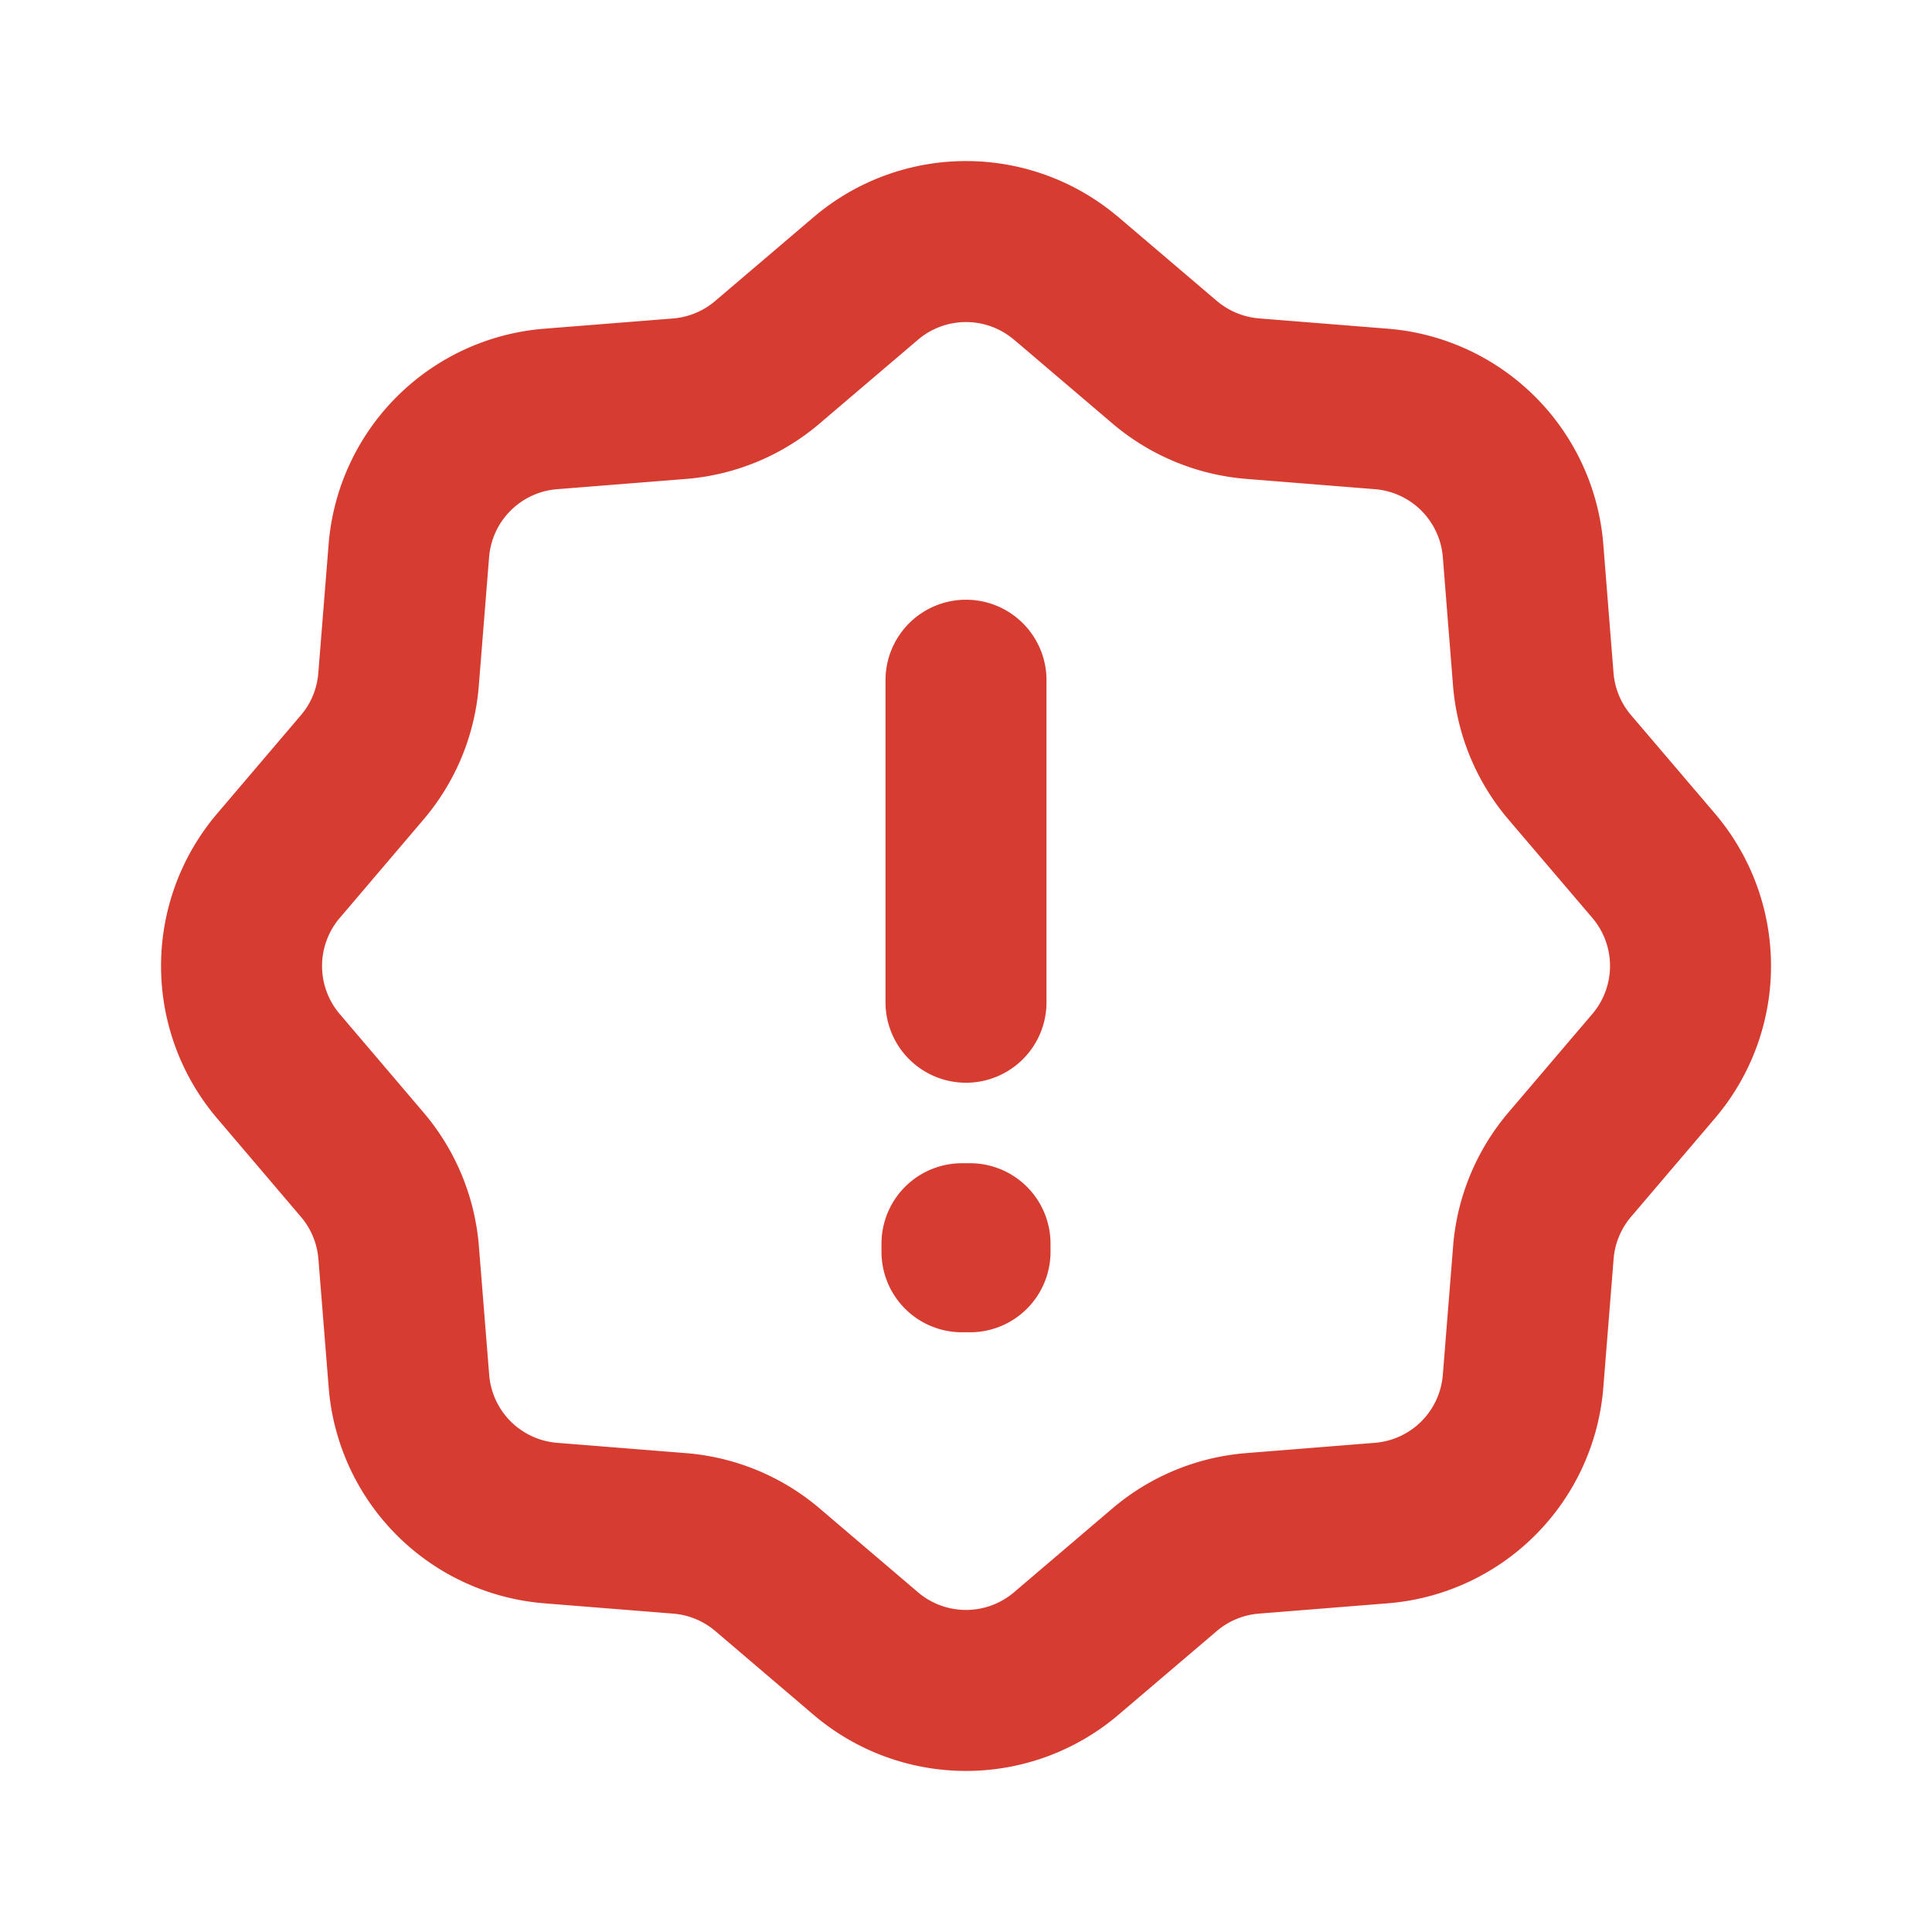 <svg xmlns="http://www.w3.org/2000/svg" width="24" height="24" viewBox="0 0 24 24"><path fill="none" stroke="#D73C30" stroke-linecap="round" stroke-linejoin="round" stroke-width="2" d="M12 8.45v4m1.246-8.991l1.221 1.04c.308.262.69.42 1.092.453l1.6.128a1.92 1.92 0 0 1 1.761 1.76l.127 1.6c.033.403.192.786.454 1.093l1.04 1.22a1.92 1.92 0 0 1 0 2.492l-1.04 1.221c-.262.308-.421.69-.453 1.093l-.128 1.6a1.92 1.92 0 0 1-1.76 1.761l-1.6.128a1.92 1.92 0 0 0-1.093.452l-1.221 1.04a1.92 1.92 0 0 1-2.492 0l-1.22-1.04a1.92 1.92 0 0 0-1.094-.452l-1.6-.128a1.92 1.92 0 0 1-1.76-1.762l-.128-1.599a1.92 1.92 0 0 0-.453-1.092l-1.04-1.222a1.92 1.92 0 0 1 0-2.49l1.04-1.222c.263-.308.42-.69.452-1.093l.128-1.599A1.92 1.92 0 0 1 6.842 5.08l1.598-.127A1.92 1.92 0 0 0 9.533 4.5l1.221-1.04a1.92 1.92 0 0 1 2.492 0M12.05 15.45v.1h-.1v-.1z"/></svg>